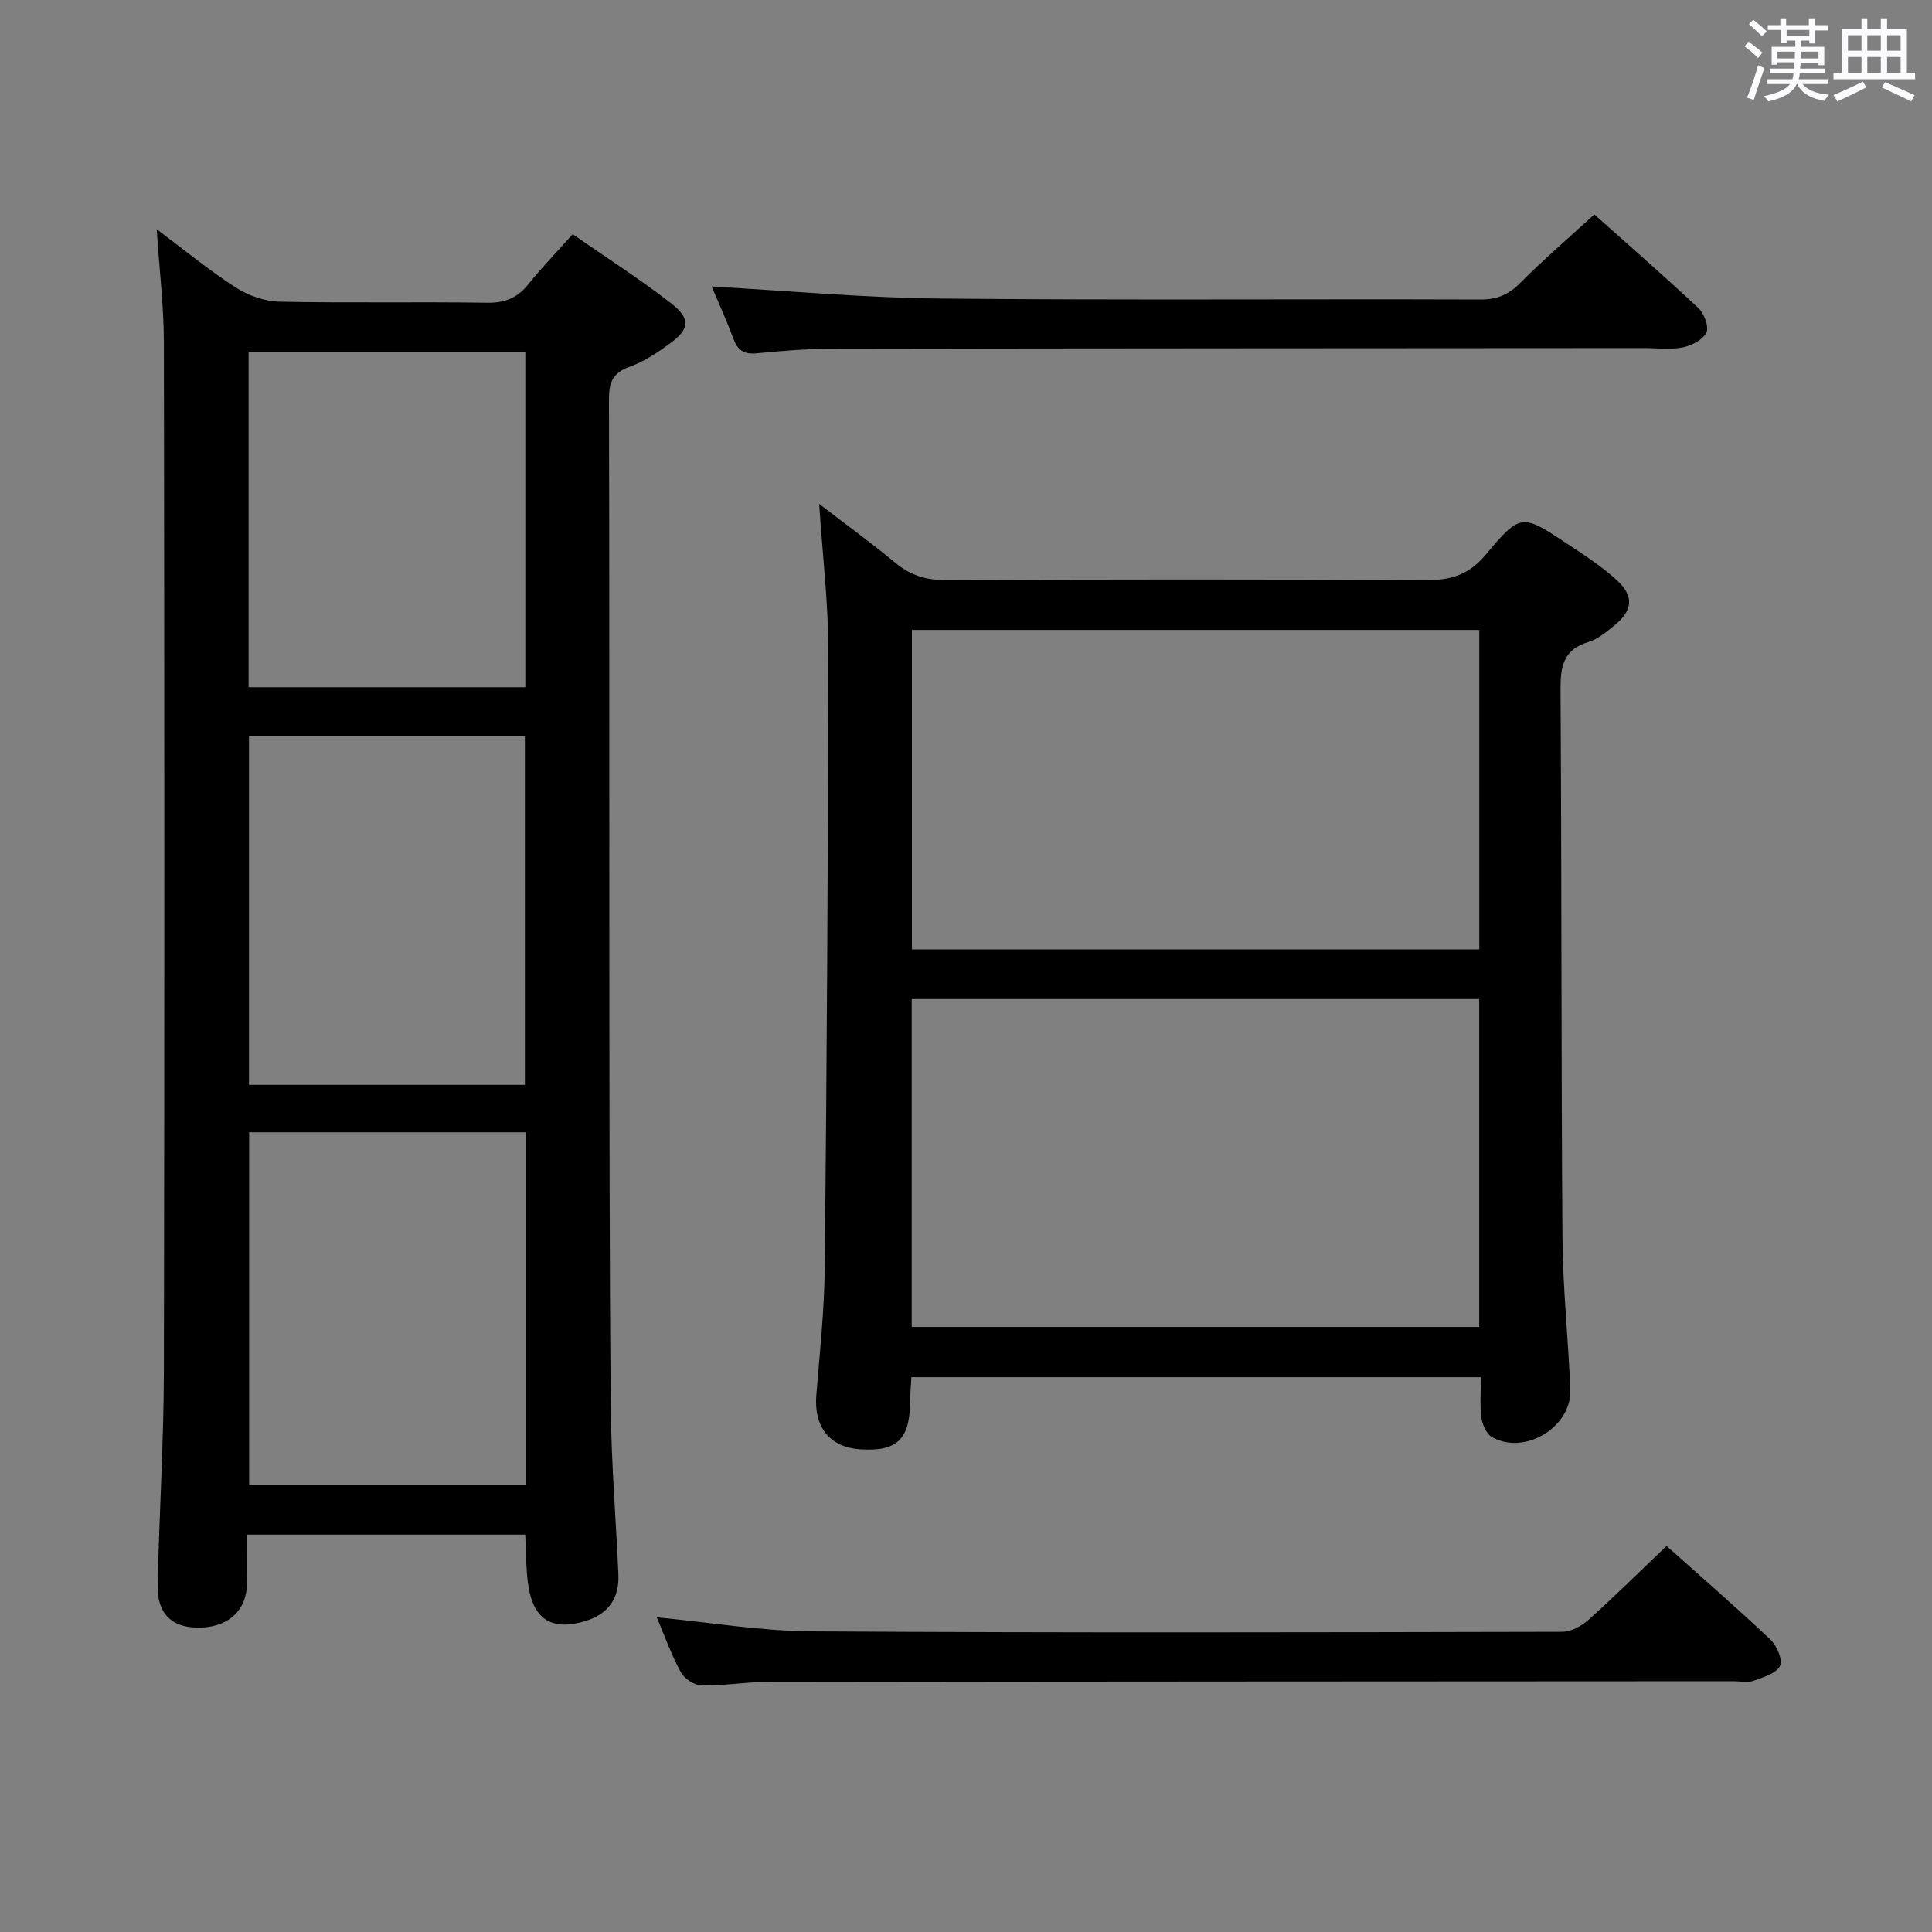 <svg enable-background="new 0 0 400 400" viewBox="0 0 400 400" xmlns="http://www.w3.org/2000/svg"><rect x="0" y="0" width="400" height="400" fill="#808080" stroke="none"/><path d="m361.2 9.6.8-1c.9.7 1.9 1.4 2.9 2.3l-.9 1.1c-1-1-2-1.8-2.8-2.4zm.5 10.6c.9-2.1 1.6-4.3 2.3-6.7.4.2.8.4 1.3.6-.7 2.1-1.5 4.3-2.2 6.6zm.4-15.2.9-.9c1 .8 2 1.6 2.8 2.4l-1 1c-.9-.9-1.8-1.7-2.7-2.5zm12.5-1.2h1.2v1.4h2.7v1.1h-2.7v2.7h-1.2v-.6h-1.8v1.3h4.9v3.8h-1.2v-.5h-3.7c0 .4-.1.9-.1 1.2h5.1v1h-5.2c0 .5-.1.9-.2 1.2h6v1h-5.2c1.1 1.3 2.9 2 5.5 2.2-.4.4-.7.8-.9 1.3-2.9-.5-4.8-1.6-5.7-3.5h-.1c-.8 1.7-2.7 2.9-5.9 3.6-.2-.4-.6-.8-.9-1.1 2.8-.6 4.6-1.4 5.4-2.5h-4.8v-1h5.3c.1-.3.2-.7.2-1.2h-4.9v-1h5c0-.4 0-.8.1-1.3h-3.5v.5h-1.2v-3.7h4.9v-1.3h-1.8v.5h-1.2v-2.7h-2.7v-1h2.6v-1.4h1.2v1.4h4.7v-1.4zm-6.6 8.3h3.6c0-.4 0-.9 0-1.4h-3.6zm1.9-4.6h4.7v-1.3h-4.7zm6.6 3.2h-3.7v1.4h3.7z" fill="#fbfafc"/><path d="m385.3 3.8h1.3v2.2h2.8v-2.2h1.3v2.2h4.1v9.1h1.7v1.3h-16.9v-1.3h1.7v-9.1h4.1v-2.2zm.4 13.1.7 1.2c-1.8.9-3.8 1.9-6 2.9-.2-.4-.5-.8-.8-1.3 2.3-1 4.3-1.9 6.1-2.8zm-3.1-6.4h2.8v-3.2h-2.8zm0 4.6h2.8v-3.3h-2.8zm4-4.6h2.8v-3.2h-2.8zm0 4.6h2.8v-3.3h-2.8zm3.7 1.9c2.1.9 4.1 1.8 6.1 2.7l-.7 1.3c-2.2-1.1-4.2-2-6.1-2.9zm3.2-9.7h-2.8v3.2h2.8v-3.1zm-2.8 7.8h2.8v-3.3h-2.8z" fill="#fbfafc"/><g fill="#010000"><path d="m32.44 47.45c5.67 4.25 10.81 8.49 16.36 12.07 2.6 1.68 6 2.87 9.06 2.94 14.32.3 28.66 0 42.98.22 3.71.06 6.29-1 8.57-3.85 2.79-3.49 5.91-6.7 9.16-10.34 6.96 4.84 13.84 9.24 20.26 14.22 4.28 3.32 4.02 5.41-.33 8.56-2.54 1.84-5.27 3.64-8.19 4.68-3.47 1.24-4.24 3.26-4.23 6.7.11 38.82.04 77.65.08 116.47.03 30.82.01 61.65.3 92.46.11 11.46 1.07 22.91 1.57 34.37.21 4.93-2.06 8.23-6.88 9.69-6.72 2.03-10.63-.22-11.74-7.18-.54-3.42-.45-6.94-.67-10.73-18.99 0-37.9 0-57.59 0 0 3.55.1 6.97-.02 10.39-.21 5.66-4.28 9.03-10.47 8.86-5.2-.14-8.12-2.98-8.01-8.68.3-14.81 1.25-29.61 1.28-44.41.14-70.98.11-141.96 0-212.94-.01-7.58-.94-15.17-1.49-23.5zm76.39 186.98c-19.44 0-38.34 0-57.25 0v73.04h57.25c0-24.49 0-48.61 0-73.04zm-.16-9.82c0-24.36 0-48.27 0-72.21-19.23 0-38.13 0-57.12 0v72.21zm.09-82.33c0-23.48 0-46.39 0-69.44-19.26 0-38.28 0-57.29 0v69.44z"/><path d="m306.61 285.13c-39.7 0-78.5 0-117.92 0-.1 1.82-.24 3.56-.27 5.31-.1 7.63-2.77 10.13-10.34 9.63-6.3-.42-9.6-4.63-9.07-11.21.71-8.78 1.66-17.57 1.75-26.36.42-42.64.7-85.28.73-127.92.01-9.77-1.19-19.55-1.89-30.25 5.53 4.25 10.78 8.05 15.76 12.18 3.11 2.58 6.32 3.61 10.41 3.59 33.16-.16 66.32-.18 99.48.01 5.18.03 8.88-1.1 12.39-5.31 7.18-8.61 7.52-8.4 16.82-2.23 3.59 2.38 7.27 4.74 10.4 7.66 3.5 3.26 3.14 6.17-.57 9.22-1.66 1.36-3.45 2.87-5.44 3.47-5.23 1.58-5.79 5.14-5.76 9.93.24 37.82.13 75.64.4 113.47.08 10.46 1.2 20.9 1.63 31.36.32 7.79-9.49 13.74-16.27 9.83-1.14-.66-1.95-2.6-2.15-4.05-.34-2.61-.09-5.28-.09-8.33zm-.36-78.28c-39.43 0-78.45 0-117.49 0v67.88h117.49c0-22.61 0-45.03 0-67.88zm.02-76.43c-39.32 0-78.35 0-117.47 0v66.14h117.47c0-22.18 0-44.08 0-66.14z"/><path d="m345.04 320.07c7 6.26 14.41 12.69 21.54 19.42 1.32 1.25 2.58 4.28 1.94 5.45-.85 1.57-3.49 2.34-5.51 3.06-1.18.42-2.64.08-3.97.08-66.78.04-133.56.05-200.34.15-4.48.01-8.96.82-13.42.73-1.5-.03-3.59-1.39-4.32-2.74-1.98-3.62-3.37-7.56-4.98-11.37 10.82 1.03 21.44 2.84 32.07 2.91 51.79.32 103.58.2 155.37.09 1.85 0 4.04-1.2 5.49-2.5 5.44-4.89 10.63-10.03 16.13-15.28z"/><path d="m147.35 59.33c15.87.87 31.57 2.33 47.28 2.48 37.3.37 74.61.07 111.92.2 3.47.01 5.84-1.05 8.25-3.48 4.79-4.82 9.96-9.25 15.29-14.13 6.78 6.05 14.28 12.58 21.54 19.38 1.2 1.12 2.23 3.88 1.66 5.07-.73 1.51-3.07 2.71-4.92 3.08-2.56.51-5.3.13-7.97.13-56.13.04-112.25.05-168.38.15-5.14.01-10.29.45-15.41.94-2.62.25-3.91-.67-4.8-3.08-1.43-3.88-3.17-7.65-4.46-10.74z"/></g></svg>